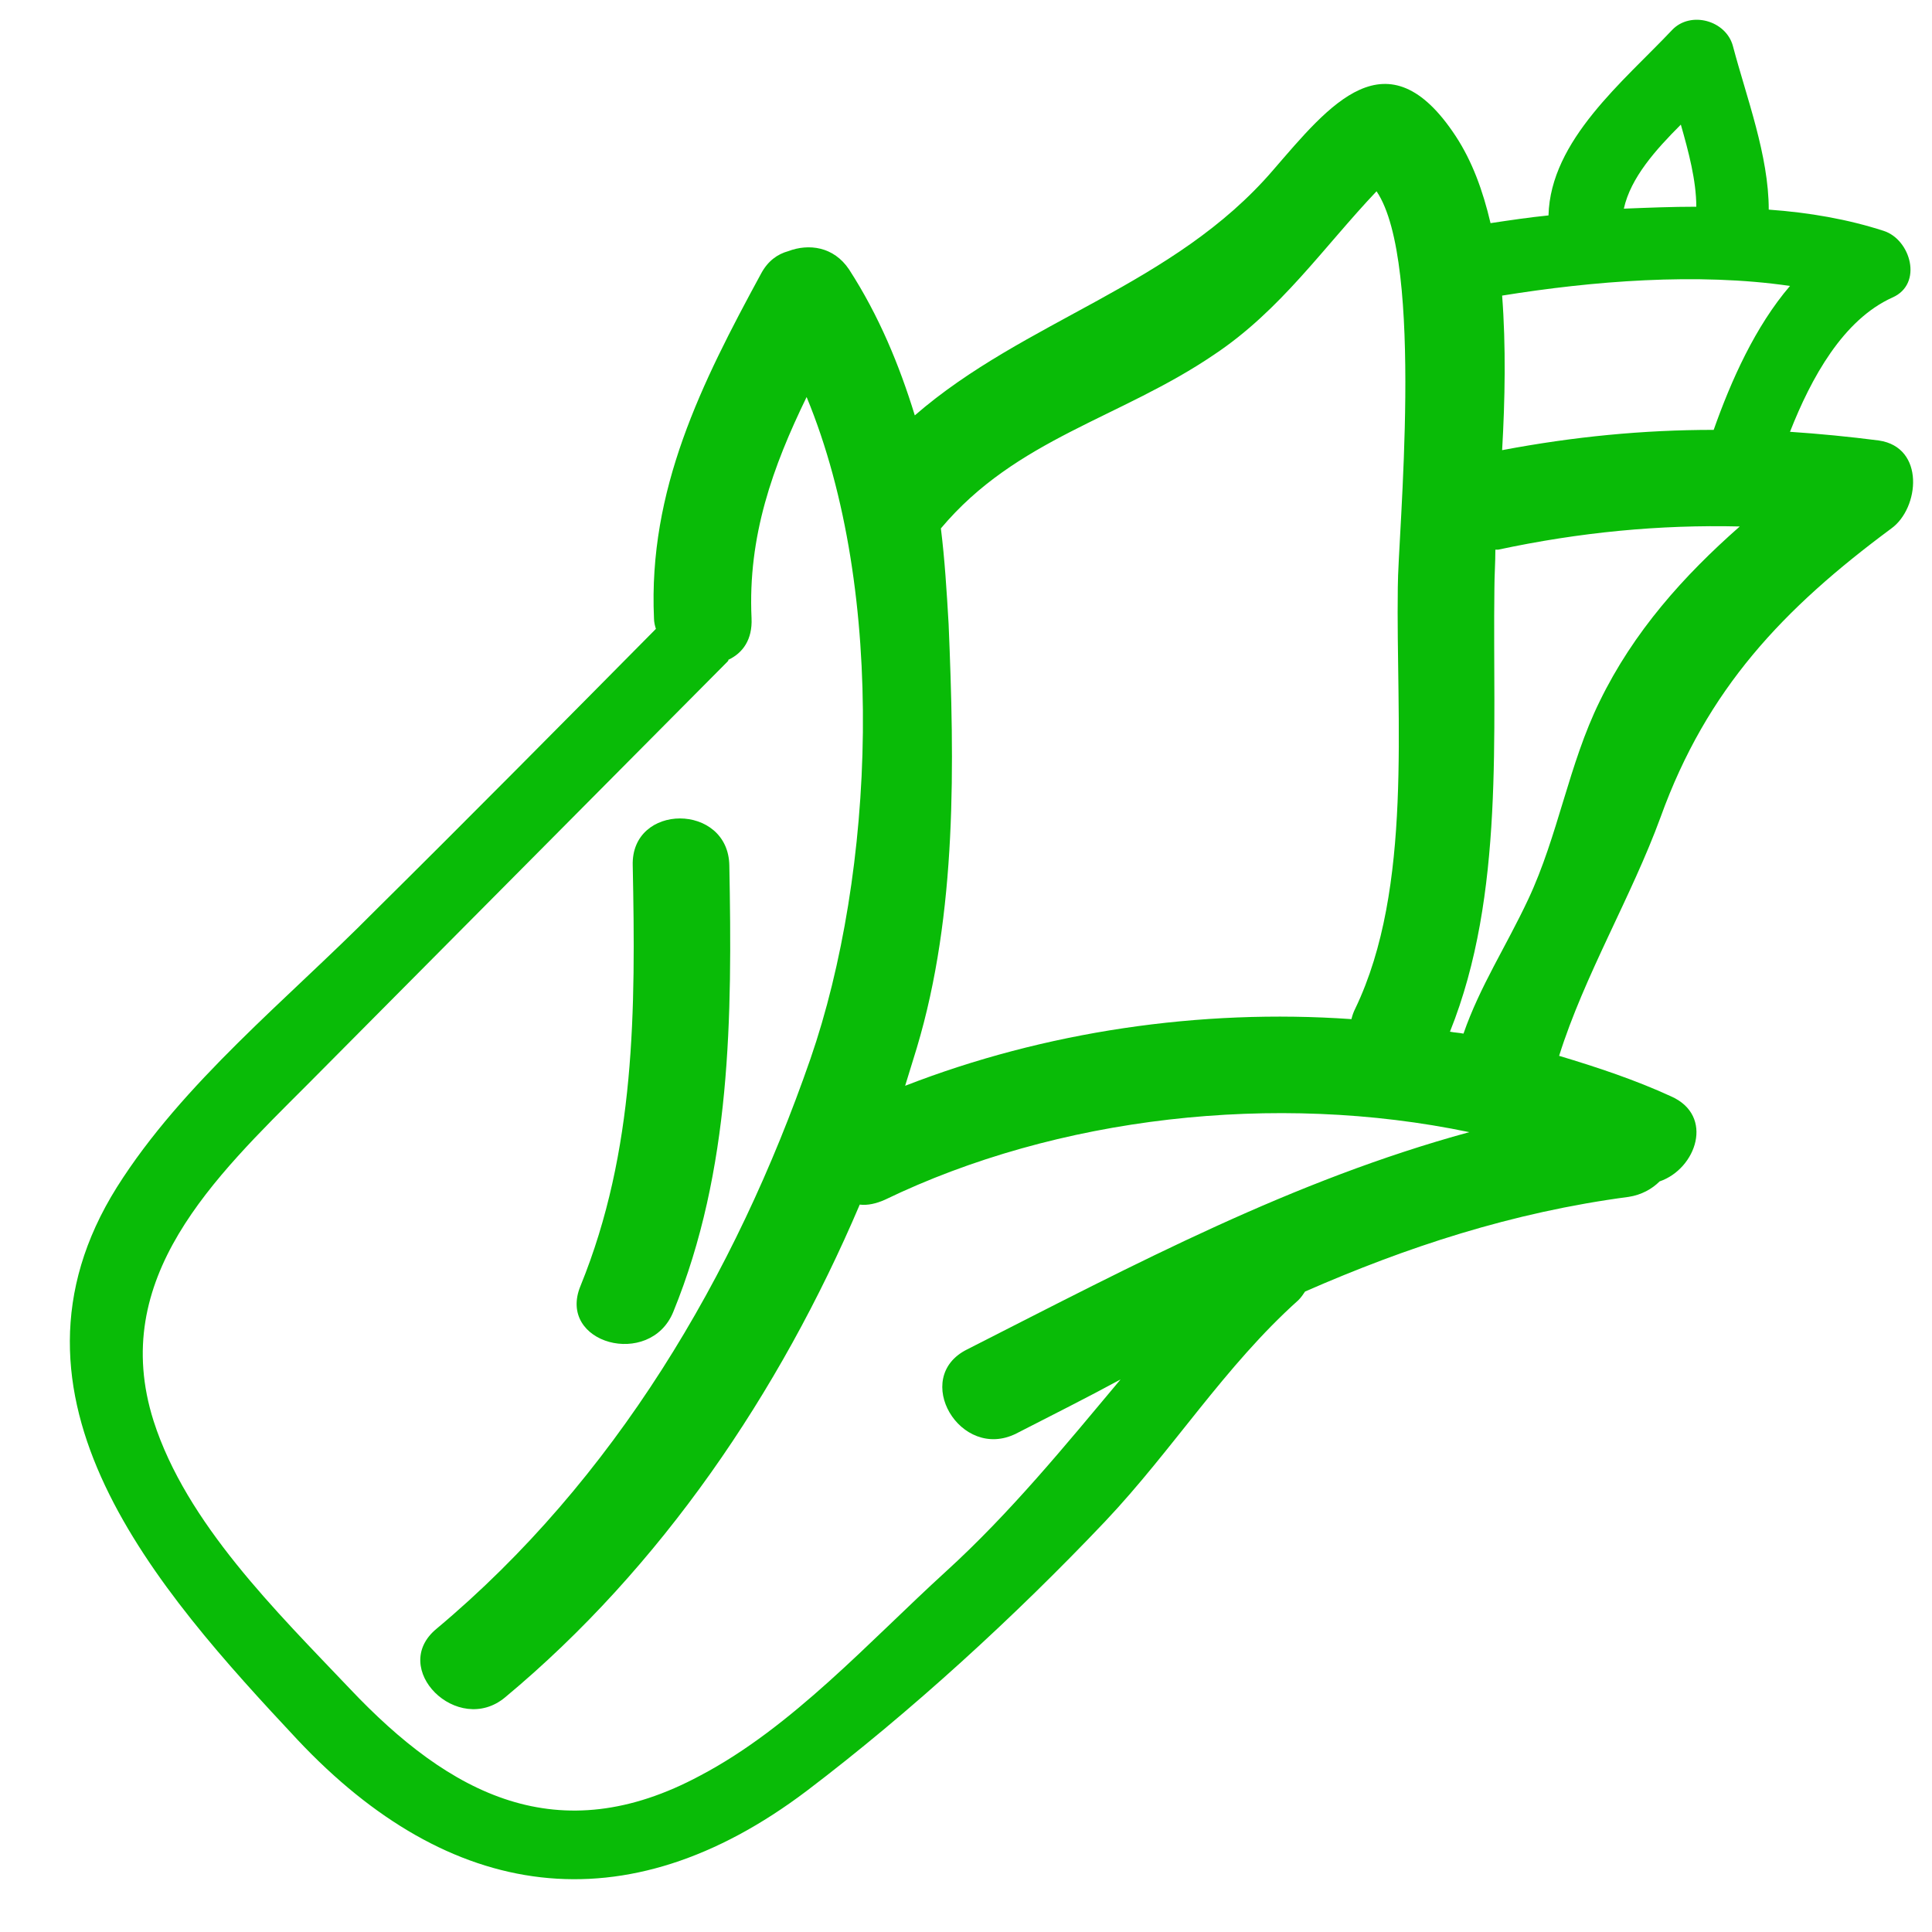 <?xml version="1.0" standalone="no"?><!DOCTYPE svg PUBLIC "-//W3C//DTD SVG 1.1//EN" "http://www.w3.org/Graphics/SVG/1.1/DTD/svg11.dtd"><svg t="1519364886710" class="icon" style="" viewBox="0 0 1024 1024" version="1.1" xmlns="http://www.w3.org/2000/svg" p-id="3810" xmlns:xlink="http://www.w3.org/1999/xlink" width="96" height="96"><defs><style type="text/css"></style></defs><path d="M356.864 695.296c30.72-75.264 31.232-156.16 29.696-236.544-0.512-33.28-52.224-33.28-51.2 0 1.536 76.288 1.536 151.04-27.648 222.72-12.8 30.72 36.864 44.032 49.152 13.824z" fill="#09BB07" p-id="3811"></path><path d="M995.84 233.472c-15.872-2.048-31.744-3.584-47.104-4.608 11.264-28.672 28.16-59.392 54.272-71.168 16.384-7.168 9.728-30.72-4.608-35.328-18.944-6.144-39.424-9.728-60.928-11.264 0-28.672-11.776-59.392-18.944-86.528-3.584-13.824-22.528-18.944-32.256-8.704-25.6 27.136-64.512 58.368-65.536 98.304-10.24 1.024-20.48 2.56-30.72 4.096-4.096-17.408-9.728-32.768-18.432-46.08-36.352-55.296-67.072-16.384-96.768 17.92-52.736 61.44-131.584 79.36-189.952 130.048-8.192-26.624-18.944-52.736-34.816-77.312-8.192-12.288-21.504-13.824-32.256-9.728-5.632 1.536-10.752 5.12-14.336 11.776-31.744 58.368-59.904 114.688-56.832 182.784 0 2.048 0.512 4.096 1.024 5.632-49.664 50.176-99.328 100.352-149.504 150.016-45.568 46.08-101.376 90.624-136.192 145.92-69.632 111.104 20.992 212.992 95.744 292.864 80.384 85.504 173.568 99.84 269.824 27.136 55.296-41.984 110.592-92.672 158.208-142.848 35.84-37.888 63.488-82.432 102.4-117.248 1.536-1.536 2.56-3.072 3.584-4.608 53.76-23.552 109.568-41.984 171.52-50.176 6.656-1.024 12.288-4.096 16.384-8.192 19.456-6.656 29.184-34.816 6.144-45.056-18.944-8.704-38.912-15.36-59.392-21.504C839.68 517.12 864.768 475.136 880.128 433.152c24.576-68.096 65.024-110.592 122.368-153.088 14.848-10.752 17.92-43.008-6.656-46.592zM890.88 66.048c4.096 14.336 8.192 29.696 8.192 43.52-12.8 0-25.6 0.512-38.4 1.024 3.584-16.384 16.896-31.232 30.208-44.544z m57.856 85.504c-18.432 21.504-31.232 50.176-40.448 76.288-37.376 0-74.24 3.584-112.128 10.752 1.536-26.624 2.048-55.296 0-81.92 47.616-7.68 103.424-12.288 152.576-5.12z m-305.152 36.352c35.328-23.552 57.856-56.832 86.016-86.528 25.6 37.888 11.264 182.784 11.264 209.92-1.024 70.144 8.192 159.232-22.528 223.232-1.024 2.048-1.536 3.584-2.048 5.632-80.384-5.632-162.816 6.656-236.544 35.328l6.144-19.968c21.504-71.68 19.968-151.04 16.896-224.768-1.024-17.408-2.048-34.304-4.096-50.688 39.936-47.616 95.232-58.368 144.896-92.16z m-142.336 645.12c-40.448 36.864-81.408 82.432-130.048 108.032-75.264 40.448-132.608 10.24-185.856-46.08-38.912-40.96-86.528-87.552-103.936-141.824-24.064-75.776 32.256-129.024 81.408-178.176l222.72-224.256c0.512-0.512 0.512-0.512 0.512-1.024 7.68-3.584 12.8-10.752 12.288-22.016-2.048-43.52 11.264-80.384 29.184-117.248 43.008 103.936 35.84 252.928 2.048 350.72-39.936 115.2-103.936 223.232-198.144 302.08-25.6 20.992 11.264 57.344 36.352 36.352 82.432-68.608 145.408-161.28 187.904-261.12 4.096 0.512 8.704-0.512 13.312-2.56 91.136-44.032 206.848-57.344 309.76-35.84-93.696 25.6-175.616 69.12-266.24 115.2-29.696 14.848-3.584 59.392 26.112 44.544 18.944-9.728 37.376-18.944 55.296-28.672-29.184 34.816-58.368 70.656-92.672 101.888z m346.624-461.312c-16.384 33.28-22.016 71.168-37.888 104.96-11.776 25.088-25.6 46.08-34.304 71.168-2.56-0.512-4.608-0.512-7.168-1.024 29.184-72.704 22.528-158.208 23.552-235.008 0-6.656 0.512-13.312 0.512-20.48h1.536c43.008-9.216 85.504-13.312 128-12.288-29.696 26.112-56.32 55.808-74.24 92.672z" fill="#09BB07" p-id="3812"></path></svg>
